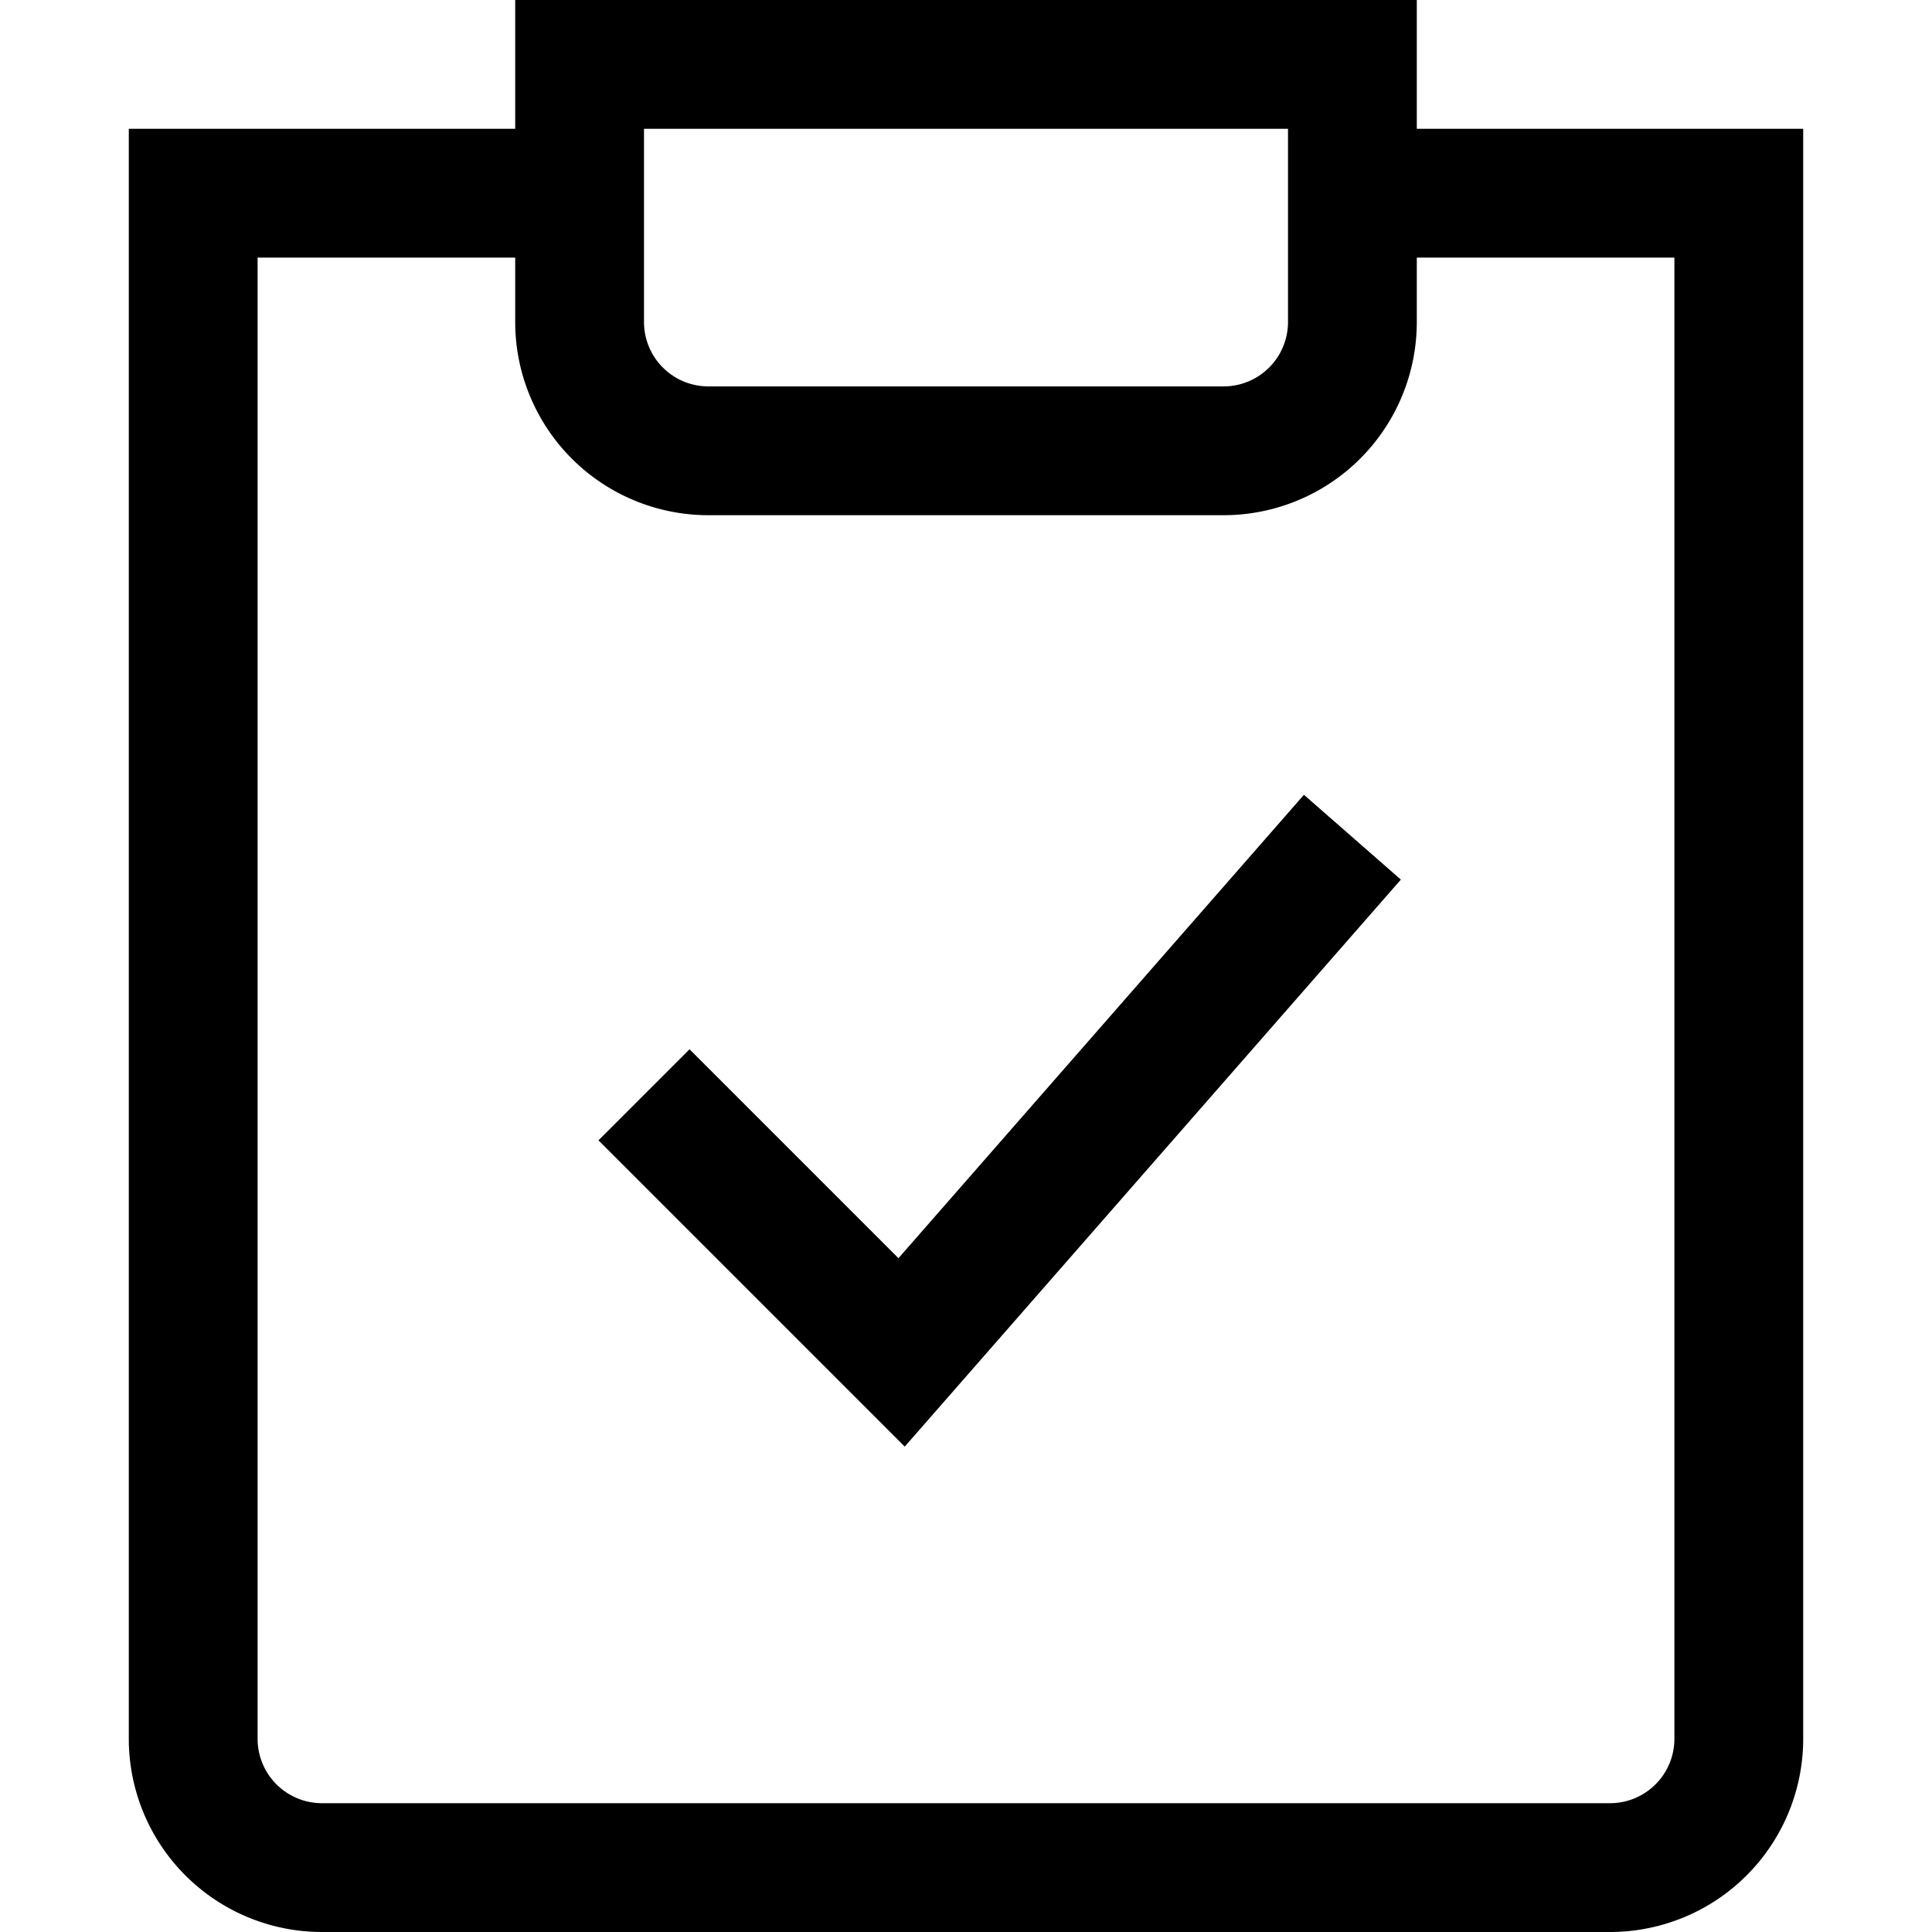 <svg fill="none" viewBox="0 0 15 15" xmlns="http://www.w3.org/2000/svg">
  <path stroke="currentColor" d="M11 1.5h2.5v12a1 1 0 0 1-1 1h-10a1 1 0 0 1-1-1v-12H4m1 7 2 2 3.5-4m-6-6h6v2a1 1 0 0 1-1 1h-4a1 1 0 0 1-1-1v-2z"/>
</svg>
